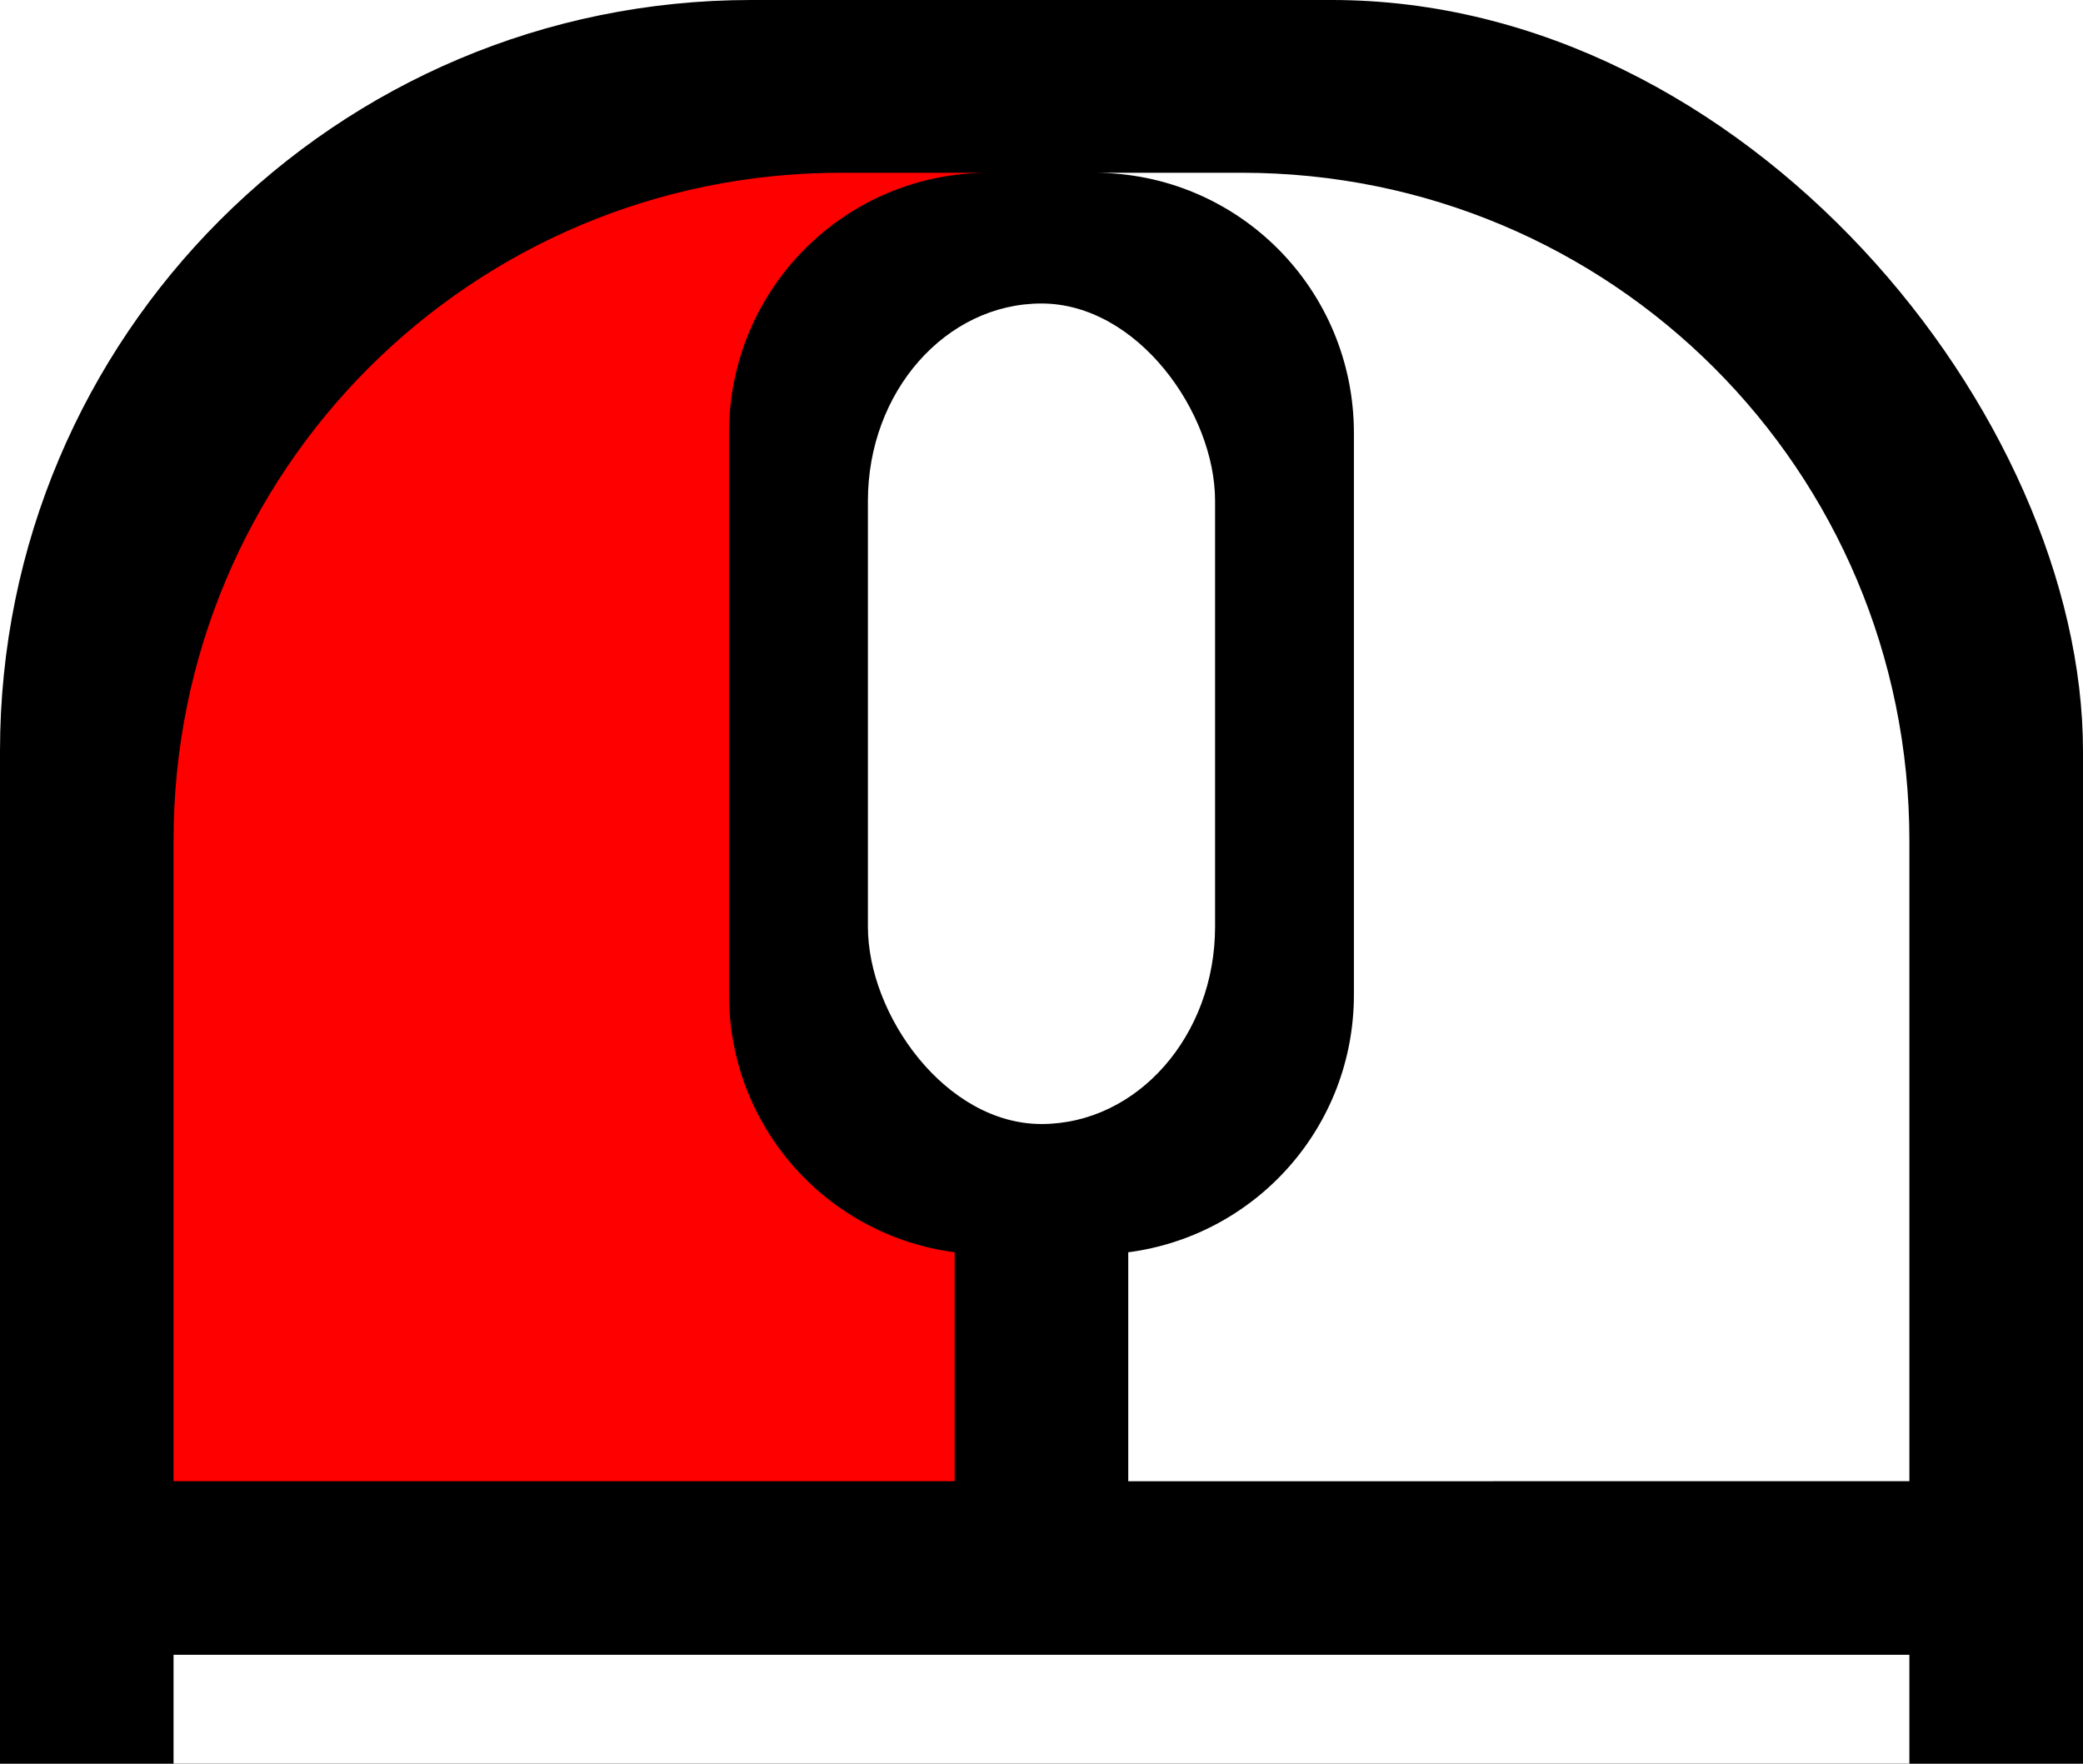 <?xml version="1.0" encoding="UTF-8" standalone="no"?>
<!-- Created with Inkscape (http://www.inkscape.org/) -->

<svg
   width="212.598"
   height="180"
   id="svg2970"
   version="1.1"
   inkscape:version="1.2.1 (9c6d41e410, 2022-07-14)"
   sodipodi:docname="mouse_leftclick.svg"
   xmlns:inkscape="http://www.inkscape.org/namespaces/inkscape"
   xmlns:sodipodi="http://sodipodi.sourceforge.net/DTD/sodipodi-0.dtd"
   xmlns:xlink="http://www.w3.org/1999/xlink"
   xmlns="http://www.w3.org/2000/svg"
   xmlns:svg="http://www.w3.org/2000/svg"
   xmlns:rdf="http://www.w3.org/1999/02/22-rdf-syntax-ns#"
   xmlns:cc="http://creativecommons.org/ns#"
   xmlns:dc="http://purl.org/dc/elements/1.1/">
  <defs
     id="defs2972">
    <pattern
       inkscape:collect="always"
       xlink:href="#pattern6071"
       id="pattern6123"
       patternTransform="matrix(-5.114,0.106,0.092,4.408,611.547,-415.689)" />
    <pattern
       inkscape:collect="always"
       xlink:href="#pattern17313"
       id="pattern6071"
       patternTransform="matrix(5.114,0.106,-0.092,4.408,848.017,-415.689)" />
    <pattern
       inkscape:collect="always"
       xlink:href="#pattern17313"
       id="pattern17358"
       patternTransform="matrix(2.524,0,0,2.524,275.481,487.356)" />
    <pattern
       inkscape:stockid="Sand (bitmap)"
       id="pattern17354"
       height="256"
       width="256"
       patternUnits="userSpaceOnUse">
      <!-- Seamless texture provided by FreeSeamlessTextures.com -->
      <!-- License: creative commons attribution -->
    </pattern>
    <pattern
       inkscape:stockid="Sand (bitmap)"
       id="pattern17348"
       height="256"
       width="256"
       patternUnits="userSpaceOnUse">
      <!-- Seamless texture provided by FreeSeamlessTextures.com -->
      <!-- License: creative commons attribution -->
    </pattern>
    <pattern
       inkscape:collect="always"
       xlink:href="#pattern16885"
       id="pattern16958"
       patternTransform="translate(192.135,183.002)" />
    <pattern
       inkscape:stockid="Sand (bitmap)"
       id="pattern16954"
       height="256"
       width="256"
       patternUnits="userSpaceOnUse">
      <!-- Seamless texture provided by FreeSeamlessTextures.com -->
      <!-- License: creative commons attribution -->
    </pattern>
    <pattern
       inkscape:stockid="Sand (bitmap)"
       id="pattern16025"
       height="256"
       width="256"
       patternUnits="userSpaceOnUse">
      <!-- Seamless texture provided by FreeSeamlessTextures.com -->
      <!-- License: creative commons attribution -->
    </pattern>
    <pattern
       inkscape:stockid="Sand (bitmap)"
       id="sand_bitmap"
       height="256"
       width="256"
       patternUnits="userSpaceOnUse">
      <!-- Seamless texture provided by FreeSeamlessTextures.com -->
      <!-- License: creative commons attribution -->
    </pattern>
    <inkscape:perspective
       sodipodi:type="inkscape:persp3d"
       inkscape:vp_x="0 : 241.22956 : 1"
       inkscape:vp_y="0 : 1000 : 0"
       inkscape:vp_z="744.09448 : 241.22956 : 1"
       inkscape:persp3d-origin="372.04724 : 65.835856 : 1"
       id="perspective2978" />
    <inkscape:perspective
       id="perspective2965"
       inkscape:persp3d-origin="0.5 : -284.6182 : 1"
       inkscape:vp_z="1 : -284.45153 : 1"
       inkscape:vp_y="0 : 1000 : 0"
       inkscape:vp_x="0 : -284.45153 : 1"
       sodipodi:type="inkscape:persp3d" />
    <pattern
       patternUnits="userSpaceOnUse"
       width="94.188"
       height="41.188"
       patternTransform="translate(732.031,285)"
       id="pattern16060">
      <path
         sodipodi:nodetypes="cc"
         inkscape:connector-curvature="0"
         id="path16044"
         d="m 9.186,0.365 40.469,40.469"
         style="fill:none;stroke:#000000;stroke-width:1px;stroke-linecap:butt;stroke-linejoin:miter;stroke-opacity:1" />
      <path
         style="fill:none;stroke:#000000;stroke-width:1px;stroke-linecap:butt;stroke-linejoin:miter;stroke-opacity:1"
         d="m 18.022,0.365 40.469,40.469"
         id="path16046"
         inkscape:connector-curvature="0"
         sodipodi:nodetypes="cc" />
      <path
         sodipodi:nodetypes="cc"
         inkscape:connector-curvature="0"
         id="path16048"
         d="m 26.859,0.365 40.469,40.469"
         style="fill:none;stroke:#000000;stroke-width:1px;stroke-linecap:butt;stroke-linejoin:miter;stroke-opacity:1" />
      <path
         style="fill:none;stroke:#000000;stroke-width:1px;stroke-linecap:butt;stroke-linejoin:miter;stroke-opacity:1"
         d="m 35.696,0.365 40.469,40.469"
         id="path16050"
         inkscape:connector-curvature="0"
         sodipodi:nodetypes="cc" />
      <path
         sodipodi:nodetypes="cc"
         inkscape:connector-curvature="0"
         id="path16052"
         d="m 0.349,0.365 40.469,40.469"
         style="fill:none;stroke:#000000;stroke-width:1px;stroke-linecap:butt;stroke-linejoin:miter;stroke-opacity:1" />
      <path
         sodipodi:nodetypes="cc"
         inkscape:connector-curvature="0"
         id="path16056"
         d="m 53.37,0.365 40.469,40.469"
         style="fill:none;stroke:#000000;stroke-width:1px;stroke-linecap:butt;stroke-linejoin:miter;stroke-opacity:1" />
      <path
         style="fill:none;stroke:#000000;stroke-width:1px;stroke-linecap:butt;stroke-linejoin:miter;stroke-opacity:1"
         d="m 44.533,0.365 40.469,40.469"
         id="path16058"
         inkscape:connector-curvature="0"
         sodipodi:nodetypes="cc" />
    </pattern>
    <pattern
       patternUnits="userSpaceOnUse"
       width="68.062"
       height="197.469"
       patternTransform="translate(498.621,273.078)"
       id="pattern16411">
      <g
         style="stroke:#ffffff"
         id="g16347"
         transform="translate(-502.156,-288.281)">
        <path
           inkscape:connector-curvature="0"
           id="path16349"
           d="m 502.497,353.327 67.375,67.375"
           style="fill:none;stroke:#ffffff;stroke-width:1px;stroke-linecap:butt;stroke-linejoin:miter;stroke-opacity:1" />
        <path
           style="fill:none;stroke:#ffffff;stroke-width:1px;stroke-linecap:butt;stroke-linejoin:miter;stroke-opacity:1"
           d="m 502.497,349.014 67.375,67.375"
           id="path16351"
           inkscape:connector-curvature="0" />
        <path
           inkscape:connector-curvature="0"
           id="path16353"
           d="m 502.497,344.701 67.375,67.375"
           style="fill:none;stroke:#ffffff;stroke-width:1px;stroke-linecap:butt;stroke-linejoin:miter;stroke-opacity:1" />
        <path
           style="fill:none;stroke:#ffffff;stroke-width:1px;stroke-linecap:butt;stroke-linejoin:miter;stroke-opacity:1"
           d="m 502.497,340.387 67.375,67.375"
           id="path16355"
           inkscape:connector-curvature="0" />
        <path
           inkscape:connector-curvature="0"
           id="path16357"
           d="m 502.497,336.074 67.375,67.375"
           style="fill:none;stroke:#ffffff;stroke-width:1px;stroke-linecap:butt;stroke-linejoin:miter;stroke-opacity:1" />
        <path
           style="fill:none;stroke:#ffffff;stroke-width:1px;stroke-linecap:butt;stroke-linejoin:miter;stroke-opacity:1"
           d="m 502.497,331.761 67.375,67.375"
           id="path16359"
           inkscape:connector-curvature="0" />
        <path
           inkscape:connector-curvature="0"
           id="path16361"
           d="m 502.497,327.447 67.375,67.375"
           style="fill:none;stroke:#ffffff;stroke-width:1px;stroke-linecap:butt;stroke-linejoin:miter;stroke-opacity:1" />
        <path
           style="fill:none;stroke:#ffffff;stroke-width:1px;stroke-linecap:butt;stroke-linejoin:miter;stroke-opacity:1"
           d="m 502.497,323.134 67.375,67.375"
           id="path16363"
           inkscape:connector-curvature="0" />
        <path
           inkscape:connector-curvature="0"
           id="path16365"
           d="m 502.497,314.507 67.375,67.375"
           style="fill:none;stroke:#ffffff;stroke-width:1px;stroke-linecap:butt;stroke-linejoin:miter;stroke-opacity:1" />
        <path
           style="fill:none;stroke:#ffffff;stroke-width:1px;stroke-linecap:butt;stroke-linejoin:miter;stroke-opacity:1"
           d="m 502.497,310.194 67.375,67.375"
           id="path16367"
           inkscape:connector-curvature="0" />
        <path
           inkscape:connector-curvature="0"
           id="path16369"
           d="m 502.497,318.821 67.375,67.375"
           style="fill:none;stroke:#ffffff;stroke-width:1px;stroke-linecap:butt;stroke-linejoin:miter;stroke-opacity:1" />
        <path
           inkscape:connector-curvature="0"
           id="path16371"
           d="m 502.497,305.881 67.375,67.375"
           style="fill:none;stroke:#ffffff;stroke-width:1px;stroke-linecap:butt;stroke-linejoin:miter;stroke-opacity:1" />
        <path
           style="fill:none;stroke:#ffffff;stroke-width:1px;stroke-linecap:butt;stroke-linejoin:miter;stroke-opacity:1"
           d="m 502.497,301.567 67.375,67.375"
           id="path16373"
           inkscape:connector-curvature="0" />
        <path
           inkscape:connector-curvature="0"
           id="path16375"
           d="m 502.497,297.254 67.375,67.375"
           style="fill:none;stroke:#ffffff;stroke-width:1px;stroke-linecap:butt;stroke-linejoin:miter;stroke-opacity:1" />
        <path
           style="fill:none;stroke:#ffffff;stroke-width:1px;stroke-linecap:butt;stroke-linejoin:miter;stroke-opacity:1"
           d="m 502.497,292.94 67.375,67.375"
           id="path16377"
           inkscape:connector-curvature="0" />
        <path
           inkscape:connector-curvature="0"
           id="path16379"
           d="m 502.497,288.627 67.375,67.375"
           style="fill:none;stroke:#ffffff;stroke-width:1px;stroke-linecap:butt;stroke-linejoin:miter;stroke-opacity:1" />
        <path
           inkscape:connector-curvature="0"
           id="path16381"
           d="m 502.497,418.028 67.375,67.375"
           style="fill:none;stroke:#ffffff;stroke-width:1px;stroke-linecap:butt;stroke-linejoin:miter;stroke-opacity:1" />
        <path
           style="fill:none;stroke:#ffffff;stroke-width:1px;stroke-linecap:butt;stroke-linejoin:miter;stroke-opacity:1"
           d="m 502.497,413.714 67.375,67.375"
           id="path16383"
           inkscape:connector-curvature="0" />
        <path
           inkscape:connector-curvature="0"
           id="path16385"
           d="m 502.497,409.401 67.375,67.375"
           style="fill:none;stroke:#ffffff;stroke-width:1px;stroke-linecap:butt;stroke-linejoin:miter;stroke-opacity:1" />
        <path
           style="fill:none;stroke:#ffffff;stroke-width:1px;stroke-linecap:butt;stroke-linejoin:miter;stroke-opacity:1"
           d="m 502.497,405.088 67.375,67.375"
           id="path16387"
           inkscape:connector-curvature="0" />
        <path
           inkscape:connector-curvature="0"
           id="path16389"
           d="m 502.497,400.774 67.375,67.375"
           style="fill:none;stroke:#ffffff;stroke-width:1px;stroke-linecap:butt;stroke-linejoin:miter;stroke-opacity:1" />
        <path
           style="fill:none;stroke:#ffffff;stroke-width:1px;stroke-linecap:butt;stroke-linejoin:miter;stroke-opacity:1"
           d="m 502.497,396.461 67.375,67.375"
           id="path16391"
           inkscape:connector-curvature="0" />
        <path
           inkscape:connector-curvature="0"
           id="path16393"
           d="m 502.497,392.147 67.375,67.375"
           style="fill:none;stroke:#ffffff;stroke-width:1px;stroke-linecap:butt;stroke-linejoin:miter;stroke-opacity:1" />
        <path
           style="fill:none;stroke:#ffffff;stroke-width:1px;stroke-linecap:butt;stroke-linejoin:miter;stroke-opacity:1"
           d="m 502.497,383.521 67.375,67.375"
           id="path16395"
           inkscape:connector-curvature="0" />
        <path
           inkscape:connector-curvature="0"
           id="path16397"
           d="m 502.497,379.207 67.375,67.375"
           style="fill:none;stroke:#ffffff;stroke-width:1px;stroke-linecap:butt;stroke-linejoin:miter;stroke-opacity:1" />
        <path
           style="fill:none;stroke:#ffffff;stroke-width:1px;stroke-linecap:butt;stroke-linejoin:miter;stroke-opacity:1"
           d="m 502.497,387.834 67.375,67.375"
           id="path16399"
           inkscape:connector-curvature="0" />
        <path
           style="fill:none;stroke:#ffffff;stroke-width:1px;stroke-linecap:butt;stroke-linejoin:miter;stroke-opacity:1"
           d="m 502.497,374.894 67.375,67.375"
           id="path16401"
           inkscape:connector-curvature="0" />
        <path
           inkscape:connector-curvature="0"
           id="path16403"
           d="m 502.497,370.581 67.375,67.375"
           style="fill:none;stroke:#ffffff;stroke-width:1px;stroke-linecap:butt;stroke-linejoin:miter;stroke-opacity:1" />
        <path
           style="fill:none;stroke:#ffffff;stroke-width:1px;stroke-linecap:butt;stroke-linejoin:miter;stroke-opacity:1"
           d="m 502.497,366.267 67.375,67.375"
           id="path16405"
           inkscape:connector-curvature="0" />
        <path
           inkscape:connector-curvature="0"
           id="path16407"
           d="m 502.497,361.954 67.375,67.375"
           style="fill:none;stroke:#ffffff;stroke-width:1px;stroke-linecap:butt;stroke-linejoin:miter;stroke-opacity:1" />
        <path
           style="fill:none;stroke:#ffffff;stroke-width:1px;stroke-linecap:butt;stroke-linejoin:miter;stroke-opacity:1"
           d="m 502.497,357.641 67.375,67.375"
           id="path16409"
           inkscape:connector-curvature="0" />
      </g>
    </pattern>
    <pattern
       patternUnits="userSpaceOnUse"
       width="135.438"
       height="264.808"
       patternTransform="translate(263.565,278.947)"
       id="pattern16885">
      <g
         transform="translate(-398.565,-264.947)"
         id="g16819">
        <g
           transform="translate(-103.591,-23.335)"
           id="g16691">
          <path
             style="fill:none;stroke:#000000;stroke-width:1px;stroke-linecap:butt;stroke-linejoin:miter;stroke-opacity:1"
             d="m 502.497,353.327 67.375,67.375"
             id="path16693"
             inkscape:connector-curvature="0" />
          <path
             inkscape:connector-curvature="0"
             id="path16695"
             d="m 502.497,349.014 67.375,67.375"
             style="fill:none;stroke:#000000;stroke-width:1px;stroke-linecap:butt;stroke-linejoin:miter;stroke-opacity:1" />
          <path
             style="fill:none;stroke:#000000;stroke-width:1px;stroke-linecap:butt;stroke-linejoin:miter;stroke-opacity:1"
             d="m 502.497,344.701 67.375,67.375"
             id="path16697"
             inkscape:connector-curvature="0" />
          <path
             inkscape:connector-curvature="0"
             id="path16699"
             d="m 502.497,340.387 67.375,67.375"
             style="fill:none;stroke:#000000;stroke-width:1px;stroke-linecap:butt;stroke-linejoin:miter;stroke-opacity:1" />
          <path
             style="fill:none;stroke:#000000;stroke-width:1px;stroke-linecap:butt;stroke-linejoin:miter;stroke-opacity:1"
             d="m 502.497,336.074 67.375,67.375"
             id="path16701"
             inkscape:connector-curvature="0" />
          <path
             inkscape:connector-curvature="0"
             id="path16703"
             d="m 502.497,331.761 67.375,67.375"
             style="fill:none;stroke:#000000;stroke-width:1px;stroke-linecap:butt;stroke-linejoin:miter;stroke-opacity:1" />
          <path
             style="fill:none;stroke:#000000;stroke-width:1px;stroke-linecap:butt;stroke-linejoin:miter;stroke-opacity:1"
             d="m 502.497,327.447 67.375,67.375"
             id="path16705"
             inkscape:connector-curvature="0" />
          <path
             inkscape:connector-curvature="0"
             id="path16707"
             d="m 502.497,323.134 67.375,67.375"
             style="fill:none;stroke:#000000;stroke-width:1px;stroke-linecap:butt;stroke-linejoin:miter;stroke-opacity:1" />
          <path
             style="fill:none;stroke:#000000;stroke-width:1px;stroke-linecap:butt;stroke-linejoin:miter;stroke-opacity:1"
             d="m 502.497,314.507 67.375,67.375"
             id="path16709"
             inkscape:connector-curvature="0" />
          <path
             inkscape:connector-curvature="0"
             id="path16711"
             d="m 502.497,310.194 67.375,67.375"
             style="fill:none;stroke:#000000;stroke-width:1px;stroke-linecap:butt;stroke-linejoin:miter;stroke-opacity:1" />
          <path
             style="fill:none;stroke:#000000;stroke-width:1px;stroke-linecap:butt;stroke-linejoin:miter;stroke-opacity:1"
             d="m 502.497,318.821 67.375,67.375"
             id="path16713"
             inkscape:connector-curvature="0" />
          <path
             style="fill:none;stroke:#000000;stroke-width:1px;stroke-linecap:butt;stroke-linejoin:miter;stroke-opacity:1"
             d="m 502.497,305.881 67.375,67.375"
             id="path16715"
             inkscape:connector-curvature="0" />
          <path
             inkscape:connector-curvature="0"
             id="path16717"
             d="m 502.497,301.567 67.375,67.375"
             style="fill:none;stroke:#000000;stroke-width:1px;stroke-linecap:butt;stroke-linejoin:miter;stroke-opacity:1" />
          <path
             style="fill:none;stroke:#000000;stroke-width:1px;stroke-linecap:butt;stroke-linejoin:miter;stroke-opacity:1"
             d="m 502.497,297.254 67.375,67.375"
             id="path16719"
             inkscape:connector-curvature="0" />
          <path
             inkscape:connector-curvature="0"
             id="path16721"
             d="m 502.497,292.94 67.375,67.375"
             style="fill:none;stroke:#000000;stroke-width:1px;stroke-linecap:butt;stroke-linejoin:miter;stroke-opacity:1" />
          <path
             style="fill:none;stroke:#000000;stroke-width:1px;stroke-linecap:butt;stroke-linejoin:miter;stroke-opacity:1"
             d="m 502.497,288.627 67.375,67.375"
             id="path16723"
             inkscape:connector-curvature="0" />
          <path
             style="fill:none;stroke:#000000;stroke-width:1px;stroke-linecap:butt;stroke-linejoin:miter;stroke-opacity:1"
             d="m 502.497,418.028 67.375,67.375"
             id="path16725"
             inkscape:connector-curvature="0" />
          <path
             inkscape:connector-curvature="0"
             id="path16727"
             d="m 502.497,413.714 67.375,67.375"
             style="fill:none;stroke:#000000;stroke-width:1px;stroke-linecap:butt;stroke-linejoin:miter;stroke-opacity:1" />
          <path
             style="fill:none;stroke:#000000;stroke-width:1px;stroke-linecap:butt;stroke-linejoin:miter;stroke-opacity:1"
             d="m 502.497,409.401 67.375,67.375"
             id="path16729"
             inkscape:connector-curvature="0" />
          <path
             inkscape:connector-curvature="0"
             id="path16731"
             d="m 502.497,405.088 67.375,67.375"
             style="fill:none;stroke:#000000;stroke-width:1px;stroke-linecap:butt;stroke-linejoin:miter;stroke-opacity:1" />
          <path
             style="fill:none;stroke:#000000;stroke-width:1px;stroke-linecap:butt;stroke-linejoin:miter;stroke-opacity:1"
             d="m 502.497,400.774 67.375,67.375"
             id="path16733"
             inkscape:connector-curvature="0" />
          <path
             inkscape:connector-curvature="0"
             id="path16735"
             d="m 502.497,396.461 67.375,67.375"
             style="fill:none;stroke:#000000;stroke-width:1px;stroke-linecap:butt;stroke-linejoin:miter;stroke-opacity:1" />
          <path
             style="fill:none;stroke:#000000;stroke-width:1px;stroke-linecap:butt;stroke-linejoin:miter;stroke-opacity:1"
             d="m 502.497,392.147 67.375,67.375"
             id="path16737"
             inkscape:connector-curvature="0" />
          <path
             inkscape:connector-curvature="0"
             id="path16739"
             d="m 502.497,383.521 67.375,67.375"
             style="fill:none;stroke:#000000;stroke-width:1px;stroke-linecap:butt;stroke-linejoin:miter;stroke-opacity:1" />
          <path
             style="fill:none;stroke:#000000;stroke-width:1px;stroke-linecap:butt;stroke-linejoin:miter;stroke-opacity:1"
             d="m 502.497,379.207 67.375,67.375"
             id="path16741"
             inkscape:connector-curvature="0" />
          <path
             inkscape:connector-curvature="0"
             id="path16743"
             d="m 502.497,387.834 67.375,67.375"
             style="fill:none;stroke:#000000;stroke-width:1px;stroke-linecap:butt;stroke-linejoin:miter;stroke-opacity:1" />
          <path
             inkscape:connector-curvature="0"
             id="path16745"
             d="m 502.497,374.894 67.375,67.375"
             style="fill:none;stroke:#000000;stroke-width:1px;stroke-linecap:butt;stroke-linejoin:miter;stroke-opacity:1" />
          <path
             style="fill:none;stroke:#000000;stroke-width:1px;stroke-linecap:butt;stroke-linejoin:miter;stroke-opacity:1"
             d="m 502.497,370.581 67.375,67.375"
             id="path16747"
             inkscape:connector-curvature="0" />
          <path
             inkscape:connector-curvature="0"
             id="path16749"
             d="m 502.497,366.267 67.375,67.375"
             style="fill:none;stroke:#000000;stroke-width:1px;stroke-linecap:butt;stroke-linejoin:miter;stroke-opacity:1" />
          <path
             style="fill:none;stroke:#000000;stroke-width:1px;stroke-linecap:butt;stroke-linejoin:miter;stroke-opacity:1"
             d="m 502.497,361.954 67.375,67.375"
             id="path16751"
             inkscape:connector-curvature="0" />
          <path
             inkscape:connector-curvature="0"
             id="path16753"
             d="m 502.497,357.641 67.375,67.375"
             style="fill:none;stroke:#000000;stroke-width:1px;stroke-linecap:butt;stroke-linejoin:miter;stroke-opacity:1" />
        </g>
        <g
           id="g16755"
           transform="translate(-36.216,44.005)">
          <path
             inkscape:connector-curvature="0"
             id="path16757"
             d="m 502.497,353.327 67.375,67.375"
             style="fill:none;stroke:#000000;stroke-width:1px;stroke-linecap:butt;stroke-linejoin:miter;stroke-opacity:1" />
          <path
             style="fill:none;stroke:#000000;stroke-width:1px;stroke-linecap:butt;stroke-linejoin:miter;stroke-opacity:1"
             d="m 502.497,349.014 67.375,67.375"
             id="path16759"
             inkscape:connector-curvature="0" />
          <path
             inkscape:connector-curvature="0"
             id="path16761"
             d="m 502.497,344.701 67.375,67.375"
             style="fill:none;stroke:#000000;stroke-width:1px;stroke-linecap:butt;stroke-linejoin:miter;stroke-opacity:1" />
          <path
             style="fill:none;stroke:#000000;stroke-width:1px;stroke-linecap:butt;stroke-linejoin:miter;stroke-opacity:1"
             d="m 502.497,340.387 67.375,67.375"
             id="path16763"
             inkscape:connector-curvature="0" />
          <path
             inkscape:connector-curvature="0"
             id="path16765"
             d="m 502.497,336.074 67.375,67.375"
             style="fill:none;stroke:#000000;stroke-width:1px;stroke-linecap:butt;stroke-linejoin:miter;stroke-opacity:1" />
          <path
             style="fill:none;stroke:#000000;stroke-width:1px;stroke-linecap:butt;stroke-linejoin:miter;stroke-opacity:1"
             d="m 502.497,331.761 67.375,67.375"
             id="path16767"
             inkscape:connector-curvature="0" />
          <path
             inkscape:connector-curvature="0"
             id="path16769"
             d="m 502.497,327.447 67.375,67.375"
             style="fill:none;stroke:#000000;stroke-width:1px;stroke-linecap:butt;stroke-linejoin:miter;stroke-opacity:1" />
          <path
             style="fill:none;stroke:#000000;stroke-width:1px;stroke-linecap:butt;stroke-linejoin:miter;stroke-opacity:1"
             d="m 502.497,323.134 67.375,67.375"
             id="path16771"
             inkscape:connector-curvature="0" />
          <path
             inkscape:connector-curvature="0"
             id="path16773"
             d="m 502.497,314.507 67.375,67.375"
             style="fill:none;stroke:#000000;stroke-width:1px;stroke-linecap:butt;stroke-linejoin:miter;stroke-opacity:1" />
          <path
             style="fill:none;stroke:#000000;stroke-width:1px;stroke-linecap:butt;stroke-linejoin:miter;stroke-opacity:1"
             d="m 502.497,310.194 67.375,67.375"
             id="path16775"
             inkscape:connector-curvature="0" />
          <path
             inkscape:connector-curvature="0"
             id="path16777"
             d="m 502.497,318.821 67.375,67.375"
             style="fill:none;stroke:#000000;stroke-width:1px;stroke-linecap:butt;stroke-linejoin:miter;stroke-opacity:1" />
          <path
             inkscape:connector-curvature="0"
             id="path16779"
             d="m 502.497,305.881 67.375,67.375"
             style="fill:none;stroke:#000000;stroke-width:1px;stroke-linecap:butt;stroke-linejoin:miter;stroke-opacity:1" />
          <path
             style="fill:none;stroke:#000000;stroke-width:1px;stroke-linecap:butt;stroke-linejoin:miter;stroke-opacity:1"
             d="m 502.497,301.567 67.375,67.375"
             id="path16781"
             inkscape:connector-curvature="0" />
          <path
             inkscape:connector-curvature="0"
             id="path16783"
             d="m 502.497,297.254 67.375,67.375"
             style="fill:none;stroke:#000000;stroke-width:1px;stroke-linecap:butt;stroke-linejoin:miter;stroke-opacity:1" />
          <path
             style="fill:none;stroke:#000000;stroke-width:1px;stroke-linecap:butt;stroke-linejoin:miter;stroke-opacity:1"
             d="m 502.497,292.94 67.375,67.375"
             id="path16785"
             inkscape:connector-curvature="0" />
          <path
             inkscape:connector-curvature="0"
             id="path16787"
             d="m 502.497,288.627 67.375,67.375"
             style="fill:none;stroke:#000000;stroke-width:1px;stroke-linecap:butt;stroke-linejoin:miter;stroke-opacity:1" />
          <path
             inkscape:connector-curvature="0"
             id="path16789"
             d="m 502.497,418.028 67.375,67.375"
             style="fill:none;stroke:#000000;stroke-width:1px;stroke-linecap:butt;stroke-linejoin:miter;stroke-opacity:1" />
          <path
             style="fill:none;stroke:#000000;stroke-width:1px;stroke-linecap:butt;stroke-linejoin:miter;stroke-opacity:1"
             d="m 502.497,413.714 67.375,67.375"
             id="path16791"
             inkscape:connector-curvature="0" />
          <path
             inkscape:connector-curvature="0"
             id="path16793"
             d="m 502.497,409.401 67.375,67.375"
             style="fill:none;stroke:#000000;stroke-width:1px;stroke-linecap:butt;stroke-linejoin:miter;stroke-opacity:1" />
          <path
             style="fill:none;stroke:#000000;stroke-width:1px;stroke-linecap:butt;stroke-linejoin:miter;stroke-opacity:1"
             d="m 502.497,405.088 67.375,67.375"
             id="path16795"
             inkscape:connector-curvature="0" />
          <path
             inkscape:connector-curvature="0"
             id="path16797"
             d="m 502.497,400.774 67.375,67.375"
             style="fill:none;stroke:#000000;stroke-width:1px;stroke-linecap:butt;stroke-linejoin:miter;stroke-opacity:1" />
          <path
             style="fill:none;stroke:#000000;stroke-width:1px;stroke-linecap:butt;stroke-linejoin:miter;stroke-opacity:1"
             d="m 502.497,396.461 67.375,67.375"
             id="path16799"
             inkscape:connector-curvature="0" />
          <path
             inkscape:connector-curvature="0"
             id="path16801"
             d="m 502.497,392.147 67.375,67.375"
             style="fill:none;stroke:#000000;stroke-width:1px;stroke-linecap:butt;stroke-linejoin:miter;stroke-opacity:1" />
          <path
             style="fill:none;stroke:#000000;stroke-width:1px;stroke-linecap:butt;stroke-linejoin:miter;stroke-opacity:1"
             d="m 502.497,383.521 67.375,67.375"
             id="path16803"
             inkscape:connector-curvature="0" />
          <path
             inkscape:connector-curvature="0"
             id="path16805"
             d="m 502.497,379.207 67.375,67.375"
             style="fill:none;stroke:#000000;stroke-width:1px;stroke-linecap:butt;stroke-linejoin:miter;stroke-opacity:1" />
          <path
             style="fill:none;stroke:#000000;stroke-width:1px;stroke-linecap:butt;stroke-linejoin:miter;stroke-opacity:1"
             d="m 502.497,387.834 67.375,67.375"
             id="path16807"
             inkscape:connector-curvature="0" />
          <path
             style="fill:none;stroke:#000000;stroke-width:1px;stroke-linecap:butt;stroke-linejoin:miter;stroke-opacity:1"
             d="m 502.497,374.894 67.375,67.375"
             id="path16809"
             inkscape:connector-curvature="0" />
          <path
             inkscape:connector-curvature="0"
             id="path16811"
             d="m 502.497,370.581 67.375,67.375"
             style="fill:none;stroke:#000000;stroke-width:1px;stroke-linecap:butt;stroke-linejoin:miter;stroke-opacity:1" />
          <path
             style="fill:none;stroke:#000000;stroke-width:1px;stroke-linecap:butt;stroke-linejoin:miter;stroke-opacity:1"
             d="m 502.497,366.267 67.375,67.375"
             id="path16813"
             inkscape:connector-curvature="0" />
          <path
             inkscape:connector-curvature="0"
             id="path16815"
             d="m 502.497,361.954 67.375,67.375"
             style="fill:none;stroke:#000000;stroke-width:1px;stroke-linecap:butt;stroke-linejoin:miter;stroke-opacity:1" />
          <path
             style="fill:none;stroke:#000000;stroke-width:1px;stroke-linecap:butt;stroke-linejoin:miter;stroke-opacity:1"
             d="m 502.497,357.641 67.375,67.375"
             id="path16817"
             inkscape:connector-curvature="0" />
        </g>
      </g>
    </pattern>
    <pattern
       patternUnits="userSpaceOnUse"
       width="64.531"
       height="64.5"
       patternTransform="translate(337.614,196.096)"
       id="pattern17214">
      <g
         transform="translate(-344.614,-329.096)"
         id="g17152">
        <path
           inkscape:connector-curvature="0"
           transform="translate(581.583,204.189)"
           id="path17154"
           d="m -236.625,187.469 1.594,1.594"
           style="fill:none;stroke:#000000;stroke-width:1px;stroke-linecap:butt;stroke-linejoin:miter;stroke-opacity:1" />
        <path
           inkscape:connector-curvature="0"
           transform="translate(581.583,204.189)"
           id="path17156"
           d="m -236.625,183.156 5.906,5.906"
           style="fill:none;stroke:#000000;stroke-width:1px;stroke-linecap:butt;stroke-linejoin:miter;stroke-opacity:1" />
        <path
           inkscape:connector-curvature="0"
           transform="translate(581.583,204.189)"
           id="path17158"
           d="m -236.625,178.844 10.219,10.219"
           style="fill:none;stroke:#000000;stroke-width:1px;stroke-linecap:butt;stroke-linejoin:miter;stroke-opacity:1" />
        <path
           inkscape:connector-curvature="0"
           transform="translate(581.583,204.189)"
           id="path17160"
           d="m -236.625,174.531 14.531,14.531"
           style="fill:none;stroke:#000000;stroke-width:1px;stroke-linecap:butt;stroke-linejoin:miter;stroke-opacity:1" />
        <path
           inkscape:connector-curvature="0"
           transform="translate(581.583,204.189)"
           id="path17162"
           d="m -236.625,170.219 18.844,18.844"
           style="fill:none;stroke:#000000;stroke-width:1px;stroke-linecap:butt;stroke-linejoin:miter;stroke-opacity:1" />
        <path
           inkscape:connector-curvature="0"
           transform="translate(581.583,204.189)"
           id="path17164"
           d="m -236.625,165.906 23.156,23.156"
           style="fill:none;stroke:#000000;stroke-width:1px;stroke-linecap:butt;stroke-linejoin:miter;stroke-opacity:1" />
        <path
           inkscape:connector-curvature="0"
           transform="translate(581.583,204.189)"
           id="path17166"
           d="m -236.625,161.594 27.469,27.469"
           style="fill:none;stroke:#000000;stroke-width:1px;stroke-linecap:butt;stroke-linejoin:miter;stroke-opacity:1" />
        <path
           inkscape:connector-curvature="0"
           transform="translate(581.583,204.189)"
           id="path17168"
           d="m -236.625,157.281 31.781,31.781"
           style="fill:none;stroke:#000000;stroke-width:1px;stroke-linecap:butt;stroke-linejoin:miter;stroke-opacity:1" />
        <path
           inkscape:connector-curvature="0"
           transform="translate(581.583,204.189)"
           id="path17170"
           d="m -236.625,152.969 36.094,36.094"
           style="fill:none;stroke:#000000;stroke-width:1px;stroke-linecap:butt;stroke-linejoin:miter;stroke-opacity:1" />
        <path
           inkscape:connector-curvature="0"
           transform="translate(581.583,204.189)"
           id="path17172"
           d="m -236.625,148.656 40.406,40.406"
           style="fill:none;stroke:#000000;stroke-width:1px;stroke-linecap:butt;stroke-linejoin:miter;stroke-opacity:1" />
        <path
           inkscape:connector-curvature="0"
           transform="translate(581.583,204.189)"
           id="path17174"
           d="m -236.625,144.344 44.719,44.719"
           style="fill:none;stroke:#000000;stroke-width:1px;stroke-linecap:butt;stroke-linejoin:miter;stroke-opacity:1" />
        <path
           inkscape:connector-curvature="0"
           transform="translate(581.583,204.189)"
           id="path17176"
           d="m -236.625,140.031 49.031,49.031"
           style="fill:none;stroke:#000000;stroke-width:1px;stroke-linecap:butt;stroke-linejoin:miter;stroke-opacity:1" />
        <path
           inkscape:connector-curvature="0"
           transform="translate(581.583,204.189)"
           id="path17178"
           d="m -236.625,135.719 53.344,53.344"
           style="fill:none;stroke:#000000;stroke-width:1px;stroke-linecap:butt;stroke-linejoin:miter;stroke-opacity:1" />
        <path
           inkscape:connector-curvature="0"
           transform="translate(581.583,204.189)"
           id="path17180"
           d="m -236.625,131.406 57.656,57.656"
           style="fill:none;stroke:#000000;stroke-width:1px;stroke-linecap:butt;stroke-linejoin:miter;stroke-opacity:1" />
        <path
           inkscape:connector-curvature="0"
           transform="translate(581.583,204.189)"
           id="path17182"
           d="m -236.625,127.094 61.969,61.969"
           style="fill:none;stroke:#000000;stroke-width:1px;stroke-linecap:butt;stroke-linejoin:miter;stroke-opacity:1" />
        <path
           inkscape:connector-curvature="0"
           transform="translate(581.583,204.189)"
           id="path17184"
           d="m -234.156,125.25 61.375,61.375"
           style="fill:none;stroke:#000000;stroke-width:1px;stroke-linecap:butt;stroke-linejoin:miter;stroke-opacity:1" />
        <path
           inkscape:connector-curvature="0"
           transform="translate(581.583,204.189)"
           id="path17186"
           d="m -229.844,125.25 57.062,57.062"
           style="fill:none;stroke:#000000;stroke-width:1px;stroke-linecap:butt;stroke-linejoin:miter;stroke-opacity:1" />
        <path
           inkscape:connector-curvature="0"
           transform="translate(581.583,204.189)"
           id="path17188"
           d="m -225.531,125.25 52.75,52.75"
           style="fill:none;stroke:#000000;stroke-width:1px;stroke-linecap:butt;stroke-linejoin:miter;stroke-opacity:1" />
        <path
           inkscape:connector-curvature="0"
           transform="translate(581.583,204.189)"
           id="path17190"
           d="m -221.219,125.25 48.438,48.438"
           style="fill:none;stroke:#000000;stroke-width:1px;stroke-linecap:butt;stroke-linejoin:miter;stroke-opacity:1" />
        <path
           inkscape:connector-curvature="0"
           transform="translate(581.583,204.189)"
           id="path17192"
           d="m -216.906,125.25 44.125,44.125"
           style="fill:none;stroke:#000000;stroke-width:1px;stroke-linecap:butt;stroke-linejoin:miter;stroke-opacity:1" />
        <path
           inkscape:connector-curvature="0"
           transform="translate(581.583,204.189)"
           id="path17194"
           d="m -212.594,125.25 39.812,39.812"
           style="fill:none;stroke:#000000;stroke-width:1px;stroke-linecap:butt;stroke-linejoin:miter;stroke-opacity:1" />
        <path
           inkscape:connector-curvature="0"
           transform="translate(581.583,204.189)"
           id="path17196"
           d="m -208.281,125.25 35.5,35.5"
           style="fill:none;stroke:#000000;stroke-width:1px;stroke-linecap:butt;stroke-linejoin:miter;stroke-opacity:1" />
        <path
           inkscape:connector-curvature="0"
           transform="translate(581.583,204.189)"
           id="path17198"
           d="m -203.938,125.25 31.156,31.156"
           style="fill:none;stroke:#000000;stroke-width:1px;stroke-linecap:butt;stroke-linejoin:miter;stroke-opacity:1" />
        <path
           inkscape:connector-curvature="0"
           transform="translate(581.583,204.189)"
           id="path17200"
           d="m -199.625,125.25 26.844,26.844"
           style="fill:none;stroke:#000000;stroke-width:1px;stroke-linecap:butt;stroke-linejoin:miter;stroke-opacity:1" />
        <path
           inkscape:connector-curvature="0"
           transform="translate(581.583,204.189)"
           id="path17202"
           d="m -195.312,125.25 22.531,22.531"
           style="fill:none;stroke:#000000;stroke-width:1px;stroke-linecap:butt;stroke-linejoin:miter;stroke-opacity:1" />
        <path
           inkscape:connector-curvature="0"
           transform="translate(581.583,204.189)"
           id="path17204"
           d="m -191,125.25 18.219,18.219"
           style="fill:none;stroke:#000000;stroke-width:1px;stroke-linecap:butt;stroke-linejoin:miter;stroke-opacity:1" />
        <path
           inkscape:connector-curvature="0"
           transform="translate(581.583,204.189)"
           id="path17206"
           d="m -186.688,125.25 13.906,13.906"
           style="fill:none;stroke:#000000;stroke-width:1px;stroke-linecap:butt;stroke-linejoin:miter;stroke-opacity:1" />
        <path
           inkscape:connector-curvature="0"
           transform="translate(581.583,204.189)"
           id="path17208"
           d="m -182.375,125.25 9.594,9.594"
           style="fill:none;stroke:#000000;stroke-width:1px;stroke-linecap:butt;stroke-linejoin:miter;stroke-opacity:1" />
        <path
           inkscape:connector-curvature="0"
           transform="translate(581.583,204.189)"
           id="path17210"
           d="m -178.062,125.25 5.281,5.281"
           style="fill:none;stroke:#000000;stroke-width:1px;stroke-linecap:butt;stroke-linejoin:miter;stroke-opacity:1" />
        <path
           inkscape:connector-curvature="0"
           transform="translate(581.583,204.189)"
           id="path17212"
           d="m -173.75,125.25 0.969,0.969"
           style="fill:none;stroke:#000000;stroke-width:1px;stroke-linecap:butt;stroke-linejoin:miter;stroke-opacity:1" />
      </g>
    </pattern>
    <pattern
       patternUnits="userSpaceOnUse"
       width="64.531"
       height="64.5"
       patternTransform="translate(318.614,541.096)"
       id="pattern17313">
      <g
         style="stroke:#ffffff"
         id="g17251"
         transform="translate(-344.614,-329.096)">
        <path
           transform="translate(581.583,204.189)"
           id="path17253"
           d="m -236.625,187.469 1.594,1.594"
           style="fill:none;stroke:#ffffff;stroke-width:1px;stroke-linecap:butt;stroke-linejoin:miter;stroke-opacity:1"
           inkscape:connector-curvature="0" />
        <path
           transform="translate(581.583,204.189)"
           id="path17255"
           d="m -236.625,183.156 5.906,5.906"
           style="fill:none;stroke:#ffffff;stroke-width:1px;stroke-linecap:butt;stroke-linejoin:miter;stroke-opacity:1"
           inkscape:connector-curvature="0" />
        <path
           transform="translate(581.583,204.189)"
           id="path17257"
           d="m -236.625,178.844 10.219,10.219"
           style="fill:none;stroke:#ffffff;stroke-width:1px;stroke-linecap:butt;stroke-linejoin:miter;stroke-opacity:1"
           inkscape:connector-curvature="0" />
        <path
           transform="translate(581.583,204.189)"
           id="path17259"
           d="m -236.625,174.531 14.531,14.531"
           style="fill:none;stroke:#ffffff;stroke-width:1px;stroke-linecap:butt;stroke-linejoin:miter;stroke-opacity:1"
           inkscape:connector-curvature="0" />
        <path
           transform="translate(581.583,204.189)"
           id="path17261"
           d="m -236.625,170.219 18.844,18.844"
           style="fill:none;stroke:#ffffff;stroke-width:1px;stroke-linecap:butt;stroke-linejoin:miter;stroke-opacity:1"
           inkscape:connector-curvature="0" />
        <path
           transform="translate(581.583,204.189)"
           id="path17263"
           d="m -236.625,165.906 23.156,23.156"
           style="fill:none;stroke:#ffffff;stroke-width:1px;stroke-linecap:butt;stroke-linejoin:miter;stroke-opacity:1"
           inkscape:connector-curvature="0" />
        <path
           transform="translate(581.583,204.189)"
           id="path17265"
           d="m -236.625,161.594 27.469,27.469"
           style="fill:none;stroke:#ffffff;stroke-width:1px;stroke-linecap:butt;stroke-linejoin:miter;stroke-opacity:1"
           inkscape:connector-curvature="0" />
        <path
           transform="translate(581.583,204.189)"
           id="path17267"
           d="m -236.625,157.281 31.781,31.781"
           style="fill:none;stroke:#ffffff;stroke-width:1px;stroke-linecap:butt;stroke-linejoin:miter;stroke-opacity:1"
           inkscape:connector-curvature="0" />
        <path
           transform="translate(581.583,204.189)"
           id="path17269"
           d="m -236.625,152.969 36.094,36.094"
           style="fill:none;stroke:#ffffff;stroke-width:1px;stroke-linecap:butt;stroke-linejoin:miter;stroke-opacity:1"
           inkscape:connector-curvature="0" />
        <path
           transform="translate(581.583,204.189)"
           id="path17271"
           d="m -236.625,148.656 40.406,40.406"
           style="fill:none;stroke:#ffffff;stroke-width:1px;stroke-linecap:butt;stroke-linejoin:miter;stroke-opacity:1"
           inkscape:connector-curvature="0" />
        <path
           transform="translate(581.583,204.189)"
           id="path17273"
           d="m -236.625,144.344 44.719,44.719"
           style="fill:none;stroke:#ffffff;stroke-width:1px;stroke-linecap:butt;stroke-linejoin:miter;stroke-opacity:1"
           inkscape:connector-curvature="0" />
        <path
           transform="translate(581.583,204.189)"
           id="path17275"
           d="m -236.625,140.031 49.031,49.031"
           style="fill:none;stroke:#ffffff;stroke-width:1px;stroke-linecap:butt;stroke-linejoin:miter;stroke-opacity:1"
           inkscape:connector-curvature="0" />
        <path
           transform="translate(581.583,204.189)"
           id="path17277"
           d="m -236.625,135.719 53.344,53.344"
           style="fill:none;stroke:#ffffff;stroke-width:1px;stroke-linecap:butt;stroke-linejoin:miter;stroke-opacity:1"
           inkscape:connector-curvature="0" />
        <path
           transform="translate(581.583,204.189)"
           id="path17279"
           d="m -236.625,131.406 57.656,57.656"
           style="fill:none;stroke:#ffffff;stroke-width:1px;stroke-linecap:butt;stroke-linejoin:miter;stroke-opacity:1"
           inkscape:connector-curvature="0" />
        <path
           transform="translate(581.583,204.189)"
           id="path17281"
           d="m -236.625,127.094 61.969,61.969"
           style="fill:none;stroke:#ffffff;stroke-width:1px;stroke-linecap:butt;stroke-linejoin:miter;stroke-opacity:1"
           inkscape:connector-curvature="0" />
        <path
           transform="translate(581.583,204.189)"
           id="path17283"
           d="m -234.156,125.25 61.375,61.375"
           style="fill:none;stroke:#ffffff;stroke-width:1px;stroke-linecap:butt;stroke-linejoin:miter;stroke-opacity:1"
           inkscape:connector-curvature="0" />
        <path
           transform="translate(581.583,204.189)"
           id="path17285"
           d="m -229.844,125.25 57.062,57.062"
           style="fill:none;stroke:#ffffff;stroke-width:1px;stroke-linecap:butt;stroke-linejoin:miter;stroke-opacity:1"
           inkscape:connector-curvature="0" />
        <path
           transform="translate(581.583,204.189)"
           id="path17287"
           d="m -225.531,125.25 52.75,52.75"
           style="fill:none;stroke:#ffffff;stroke-width:1px;stroke-linecap:butt;stroke-linejoin:miter;stroke-opacity:1"
           inkscape:connector-curvature="0" />
        <path
           transform="translate(581.583,204.189)"
           id="path17289"
           d="m -221.219,125.25 48.438,48.438"
           style="fill:none;stroke:#ffffff;stroke-width:1px;stroke-linecap:butt;stroke-linejoin:miter;stroke-opacity:1"
           inkscape:connector-curvature="0" />
        <path
           transform="translate(581.583,204.189)"
           id="path17291"
           d="m -216.906,125.25 44.125,44.125"
           style="fill:none;stroke:#ffffff;stroke-width:1px;stroke-linecap:butt;stroke-linejoin:miter;stroke-opacity:1"
           inkscape:connector-curvature="0" />
        <path
           transform="translate(581.583,204.189)"
           id="path17293"
           d="m -212.594,125.25 39.812,39.812"
           style="fill:none;stroke:#ffffff;stroke-width:1px;stroke-linecap:butt;stroke-linejoin:miter;stroke-opacity:1"
           inkscape:connector-curvature="0" />
        <path
           transform="translate(581.583,204.189)"
           id="path17295"
           d="m -208.281,125.25 35.5,35.5"
           style="fill:none;stroke:#ffffff;stroke-width:1px;stroke-linecap:butt;stroke-linejoin:miter;stroke-opacity:1"
           inkscape:connector-curvature="0" />
        <path
           transform="translate(581.583,204.189)"
           id="path17297"
           d="m -203.938,125.25 31.156,31.156"
           style="fill:none;stroke:#ffffff;stroke-width:1px;stroke-linecap:butt;stroke-linejoin:miter;stroke-opacity:1"
           inkscape:connector-curvature="0" />
        <path
           transform="translate(581.583,204.189)"
           id="path17299"
           d="m -199.625,125.25 26.844,26.844"
           style="fill:none;stroke:#ffffff;stroke-width:1px;stroke-linecap:butt;stroke-linejoin:miter;stroke-opacity:1"
           inkscape:connector-curvature="0" />
        <path
           transform="translate(581.583,204.189)"
           id="path17301"
           d="m -195.312,125.25 22.531,22.531"
           style="fill:none;stroke:#ffffff;stroke-width:1px;stroke-linecap:butt;stroke-linejoin:miter;stroke-opacity:1"
           inkscape:connector-curvature="0" />
        <path
           transform="translate(581.583,204.189)"
           id="path17303"
           d="m -191,125.25 18.219,18.219"
           style="fill:none;stroke:#ffffff;stroke-width:1px;stroke-linecap:butt;stroke-linejoin:miter;stroke-opacity:1"
           inkscape:connector-curvature="0" />
        <path
           transform="translate(581.583,204.189)"
           id="path17305"
           d="m -186.688,125.25 13.906,13.906"
           style="fill:none;stroke:#ffffff;stroke-width:1px;stroke-linecap:butt;stroke-linejoin:miter;stroke-opacity:1"
           inkscape:connector-curvature="0" />
        <path
           transform="translate(581.583,204.189)"
           id="path17307"
           d="m -182.375,125.25 9.594,9.594"
           style="fill:none;stroke:#ffffff;stroke-width:1px;stroke-linecap:butt;stroke-linejoin:miter;stroke-opacity:1"
           inkscape:connector-curvature="0" />
        <path
           transform="translate(581.583,204.189)"
           id="path17309"
           d="m -178.062,125.25 5.281,5.281"
           style="fill:none;stroke:#ffffff;stroke-width:1px;stroke-linecap:butt;stroke-linejoin:miter;stroke-opacity:1"
           inkscape:connector-curvature="0" />
        <path
           transform="translate(581.583,204.189)"
           id="path17311"
           d="m -173.75,125.25 0.969,0.969"
           style="fill:none;stroke:#ffffff;stroke-width:1px;stroke-linecap:butt;stroke-linejoin:miter;stroke-opacity:1"
           inkscape:connector-curvature="0" />
      </g>
    </pattern>
  </defs>
  <sodipodi:namedview
     id="base"
     pagecolor="#ffffff"
     bordercolor="#666666"
     borderopacity="1.0"
     inkscape:pageopacity="0.0"
     inkscape:pageshadow="2"
     inkscape:zoom="1.8341068"
     inkscape:cx="173.3814"
     inkscape:cy="130.30866"
     inkscape:document-units="px"
     inkscape:current-layer="layer1"
     showgrid="false"
     inkscape:window-width="1920"
     inkscape:window-height="1017"
     inkscape:window-x="1912"
     inkscape:window-y="-8"
     inkscape:window-maximized="1"
     fit-margin-top="0"
     fit-margin-left="0"
     fit-margin-right="0"
     fit-margin-bottom="0"
     inkscape:showpageshadow="0"
     inkscape:pagecheckerboard="1"
     inkscape:deskcolor="#d1d1d1" />
  <g
     inkscape:label="Layer 1"
     inkscape:groupmode="layer"
     id="layer1"
     transform="translate(-623.486,391.765)">
    <path
       id="path6121"
       d="m 750.211,-374.135 c 37.758,0 68.153,30.395 68.153,68.153 v 65.385 h -79.724 v -23.364 c 13.031,-1.71 23.032,-12.786 23.032,-26.298 v -57.302 c 0,-14.705 -11.814,-26.575 -26.519,-26.575 z"
       style="fill:url(#pattern6123);fill-opacity:1"
       inkscape:connector-curvature="0" />
    <rect
       style="fill:#000000"
       id="rect3803"
       width="212.598"
       height="318.898"
       x="623.486"
       y="-391.765"
       ry="76.675" />
    <path
       inkscape:connector-curvature="0"
       style="fill:#ff0000;fill-opacity:1"
       d="m 709.352,-374.135 c -37.758,0 -68.153,30.395 -68.153,68.153 v 65.385 h 79.724 v -23.364 c -13.031,-1.71 -23.032,-12.786 -23.032,-26.298 v -57.302 c 0,-14.705 11.814,-26.575 26.519,-26.575 z"
       id="path3840" />
    <path
       inkscape:connector-curvature="0"
       style="fill:#ffffff"
       d="m 641.199,-222.88 v 64.056 c 0,37.758 30.395,68.153 68.153,68.153 h 40.859 c 37.758,0 68.153,-30.395 68.153,-68.153 v -64.056 z"
       id="path3836" />
    <path
       style="fill:#ffffff;fill-opacity:1;stroke:none;stroke-opacity:1"
       d="m 818.364,-240.597 v -65.385 c 0,-37.758 -30.395,-68.153 -68.153,-68.153 h -15.059 c 14.705,0 26.519,11.87 26.519,26.575 v 57.302 c 0,13.512 -10.001,24.588 -23.032,26.298 v 23.364 z"
       id="rect3805" />
    <rect
       style="fill:#ffffff;fill-opacity:1"
       id="rect3813"
       width="35.433"
       height="83.739"
       x="712.068"
       y="-360.791"
       ry="20.134" />
  </g>
</svg>
